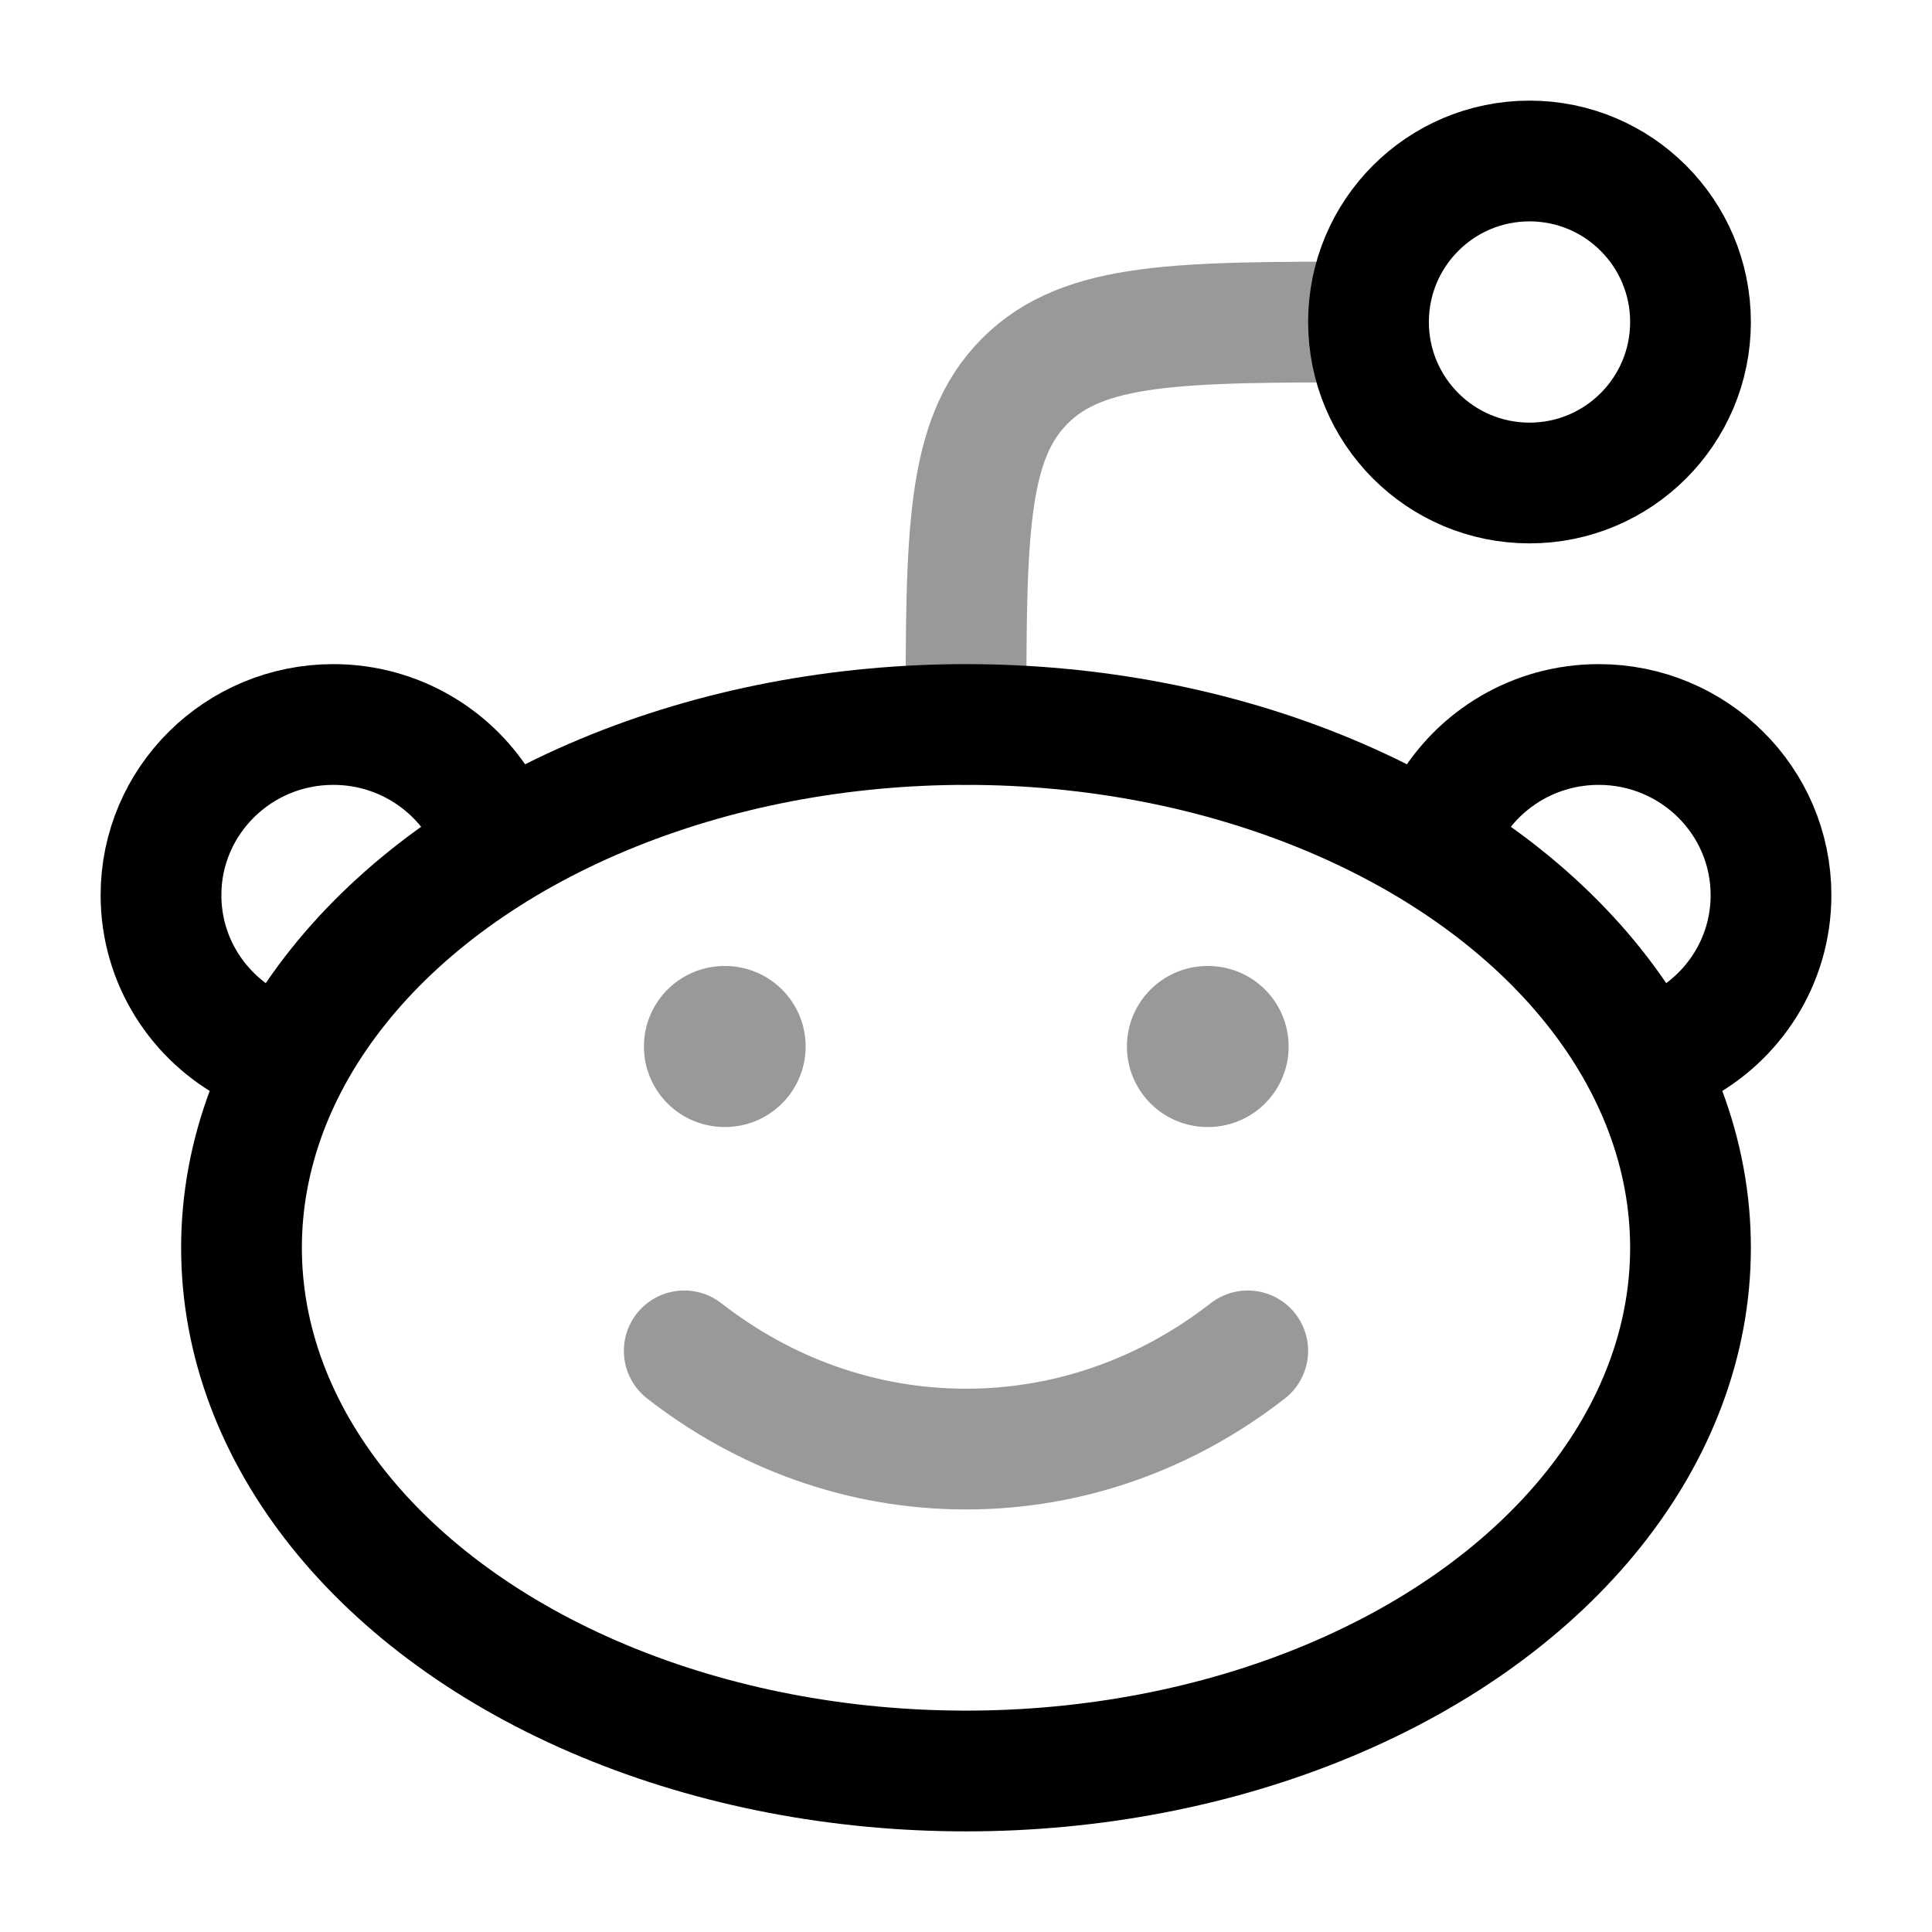 <svg width="24" height="24" viewBox="0 0 24 24" fill="none" xmlns="http://www.w3.org/2000/svg">
<ellipse cx="12" cy="15.5" rx="9" ry="6.5" stroke="currentColor" stroke-width="1.5"/>
<path opacity="0.4" d="M15.5 16.781C14.515 17.549 13.306 18.001 12 18.001C10.694 18.001 9.485 17.549 8.5 16.781" stroke="currentColor" stroke-width="1.5" stroke-linecap="round"/>
<circle cx="19" cy="4" r="2" stroke="currentColor" stroke-width="1.5"/>
<path d="M18 10.069C18.369 9.431 19.063 9 19.86 9C21.042 9 22 9.949 22 11.12C22 11.937 21.534 12.646 20.85 13" stroke="currentColor" stroke-width="1.5" stroke-linecap="round"/>
<path d="M6 10.069C5.631 9.431 4.937 9 4.14 9C2.958 9 2 9.949 2 11.12C2 11.937 2.466 12.646 3.15 13" stroke="currentColor" stroke-width="1.5" stroke-linecap="round"/>
<path opacity="0.4" d="M17 4C14.643 4 13.464 4 12.732 4.732C12 5.464 12 6.643 12 9" stroke="currentColor" stroke-width="1.5" stroke-linecap="round" stroke-linejoin="round"/>
<path opacity="0.4" d="M9.008 13L8.999 13" stroke="currentColor" stroke-width="2" stroke-linecap="round" stroke-linejoin="round"/>
<path opacity="0.4" d="M15.008 13L14.999 13" stroke="currentColor" stroke-width="2" stroke-linecap="round" stroke-linejoin="round"/>
</svg>
